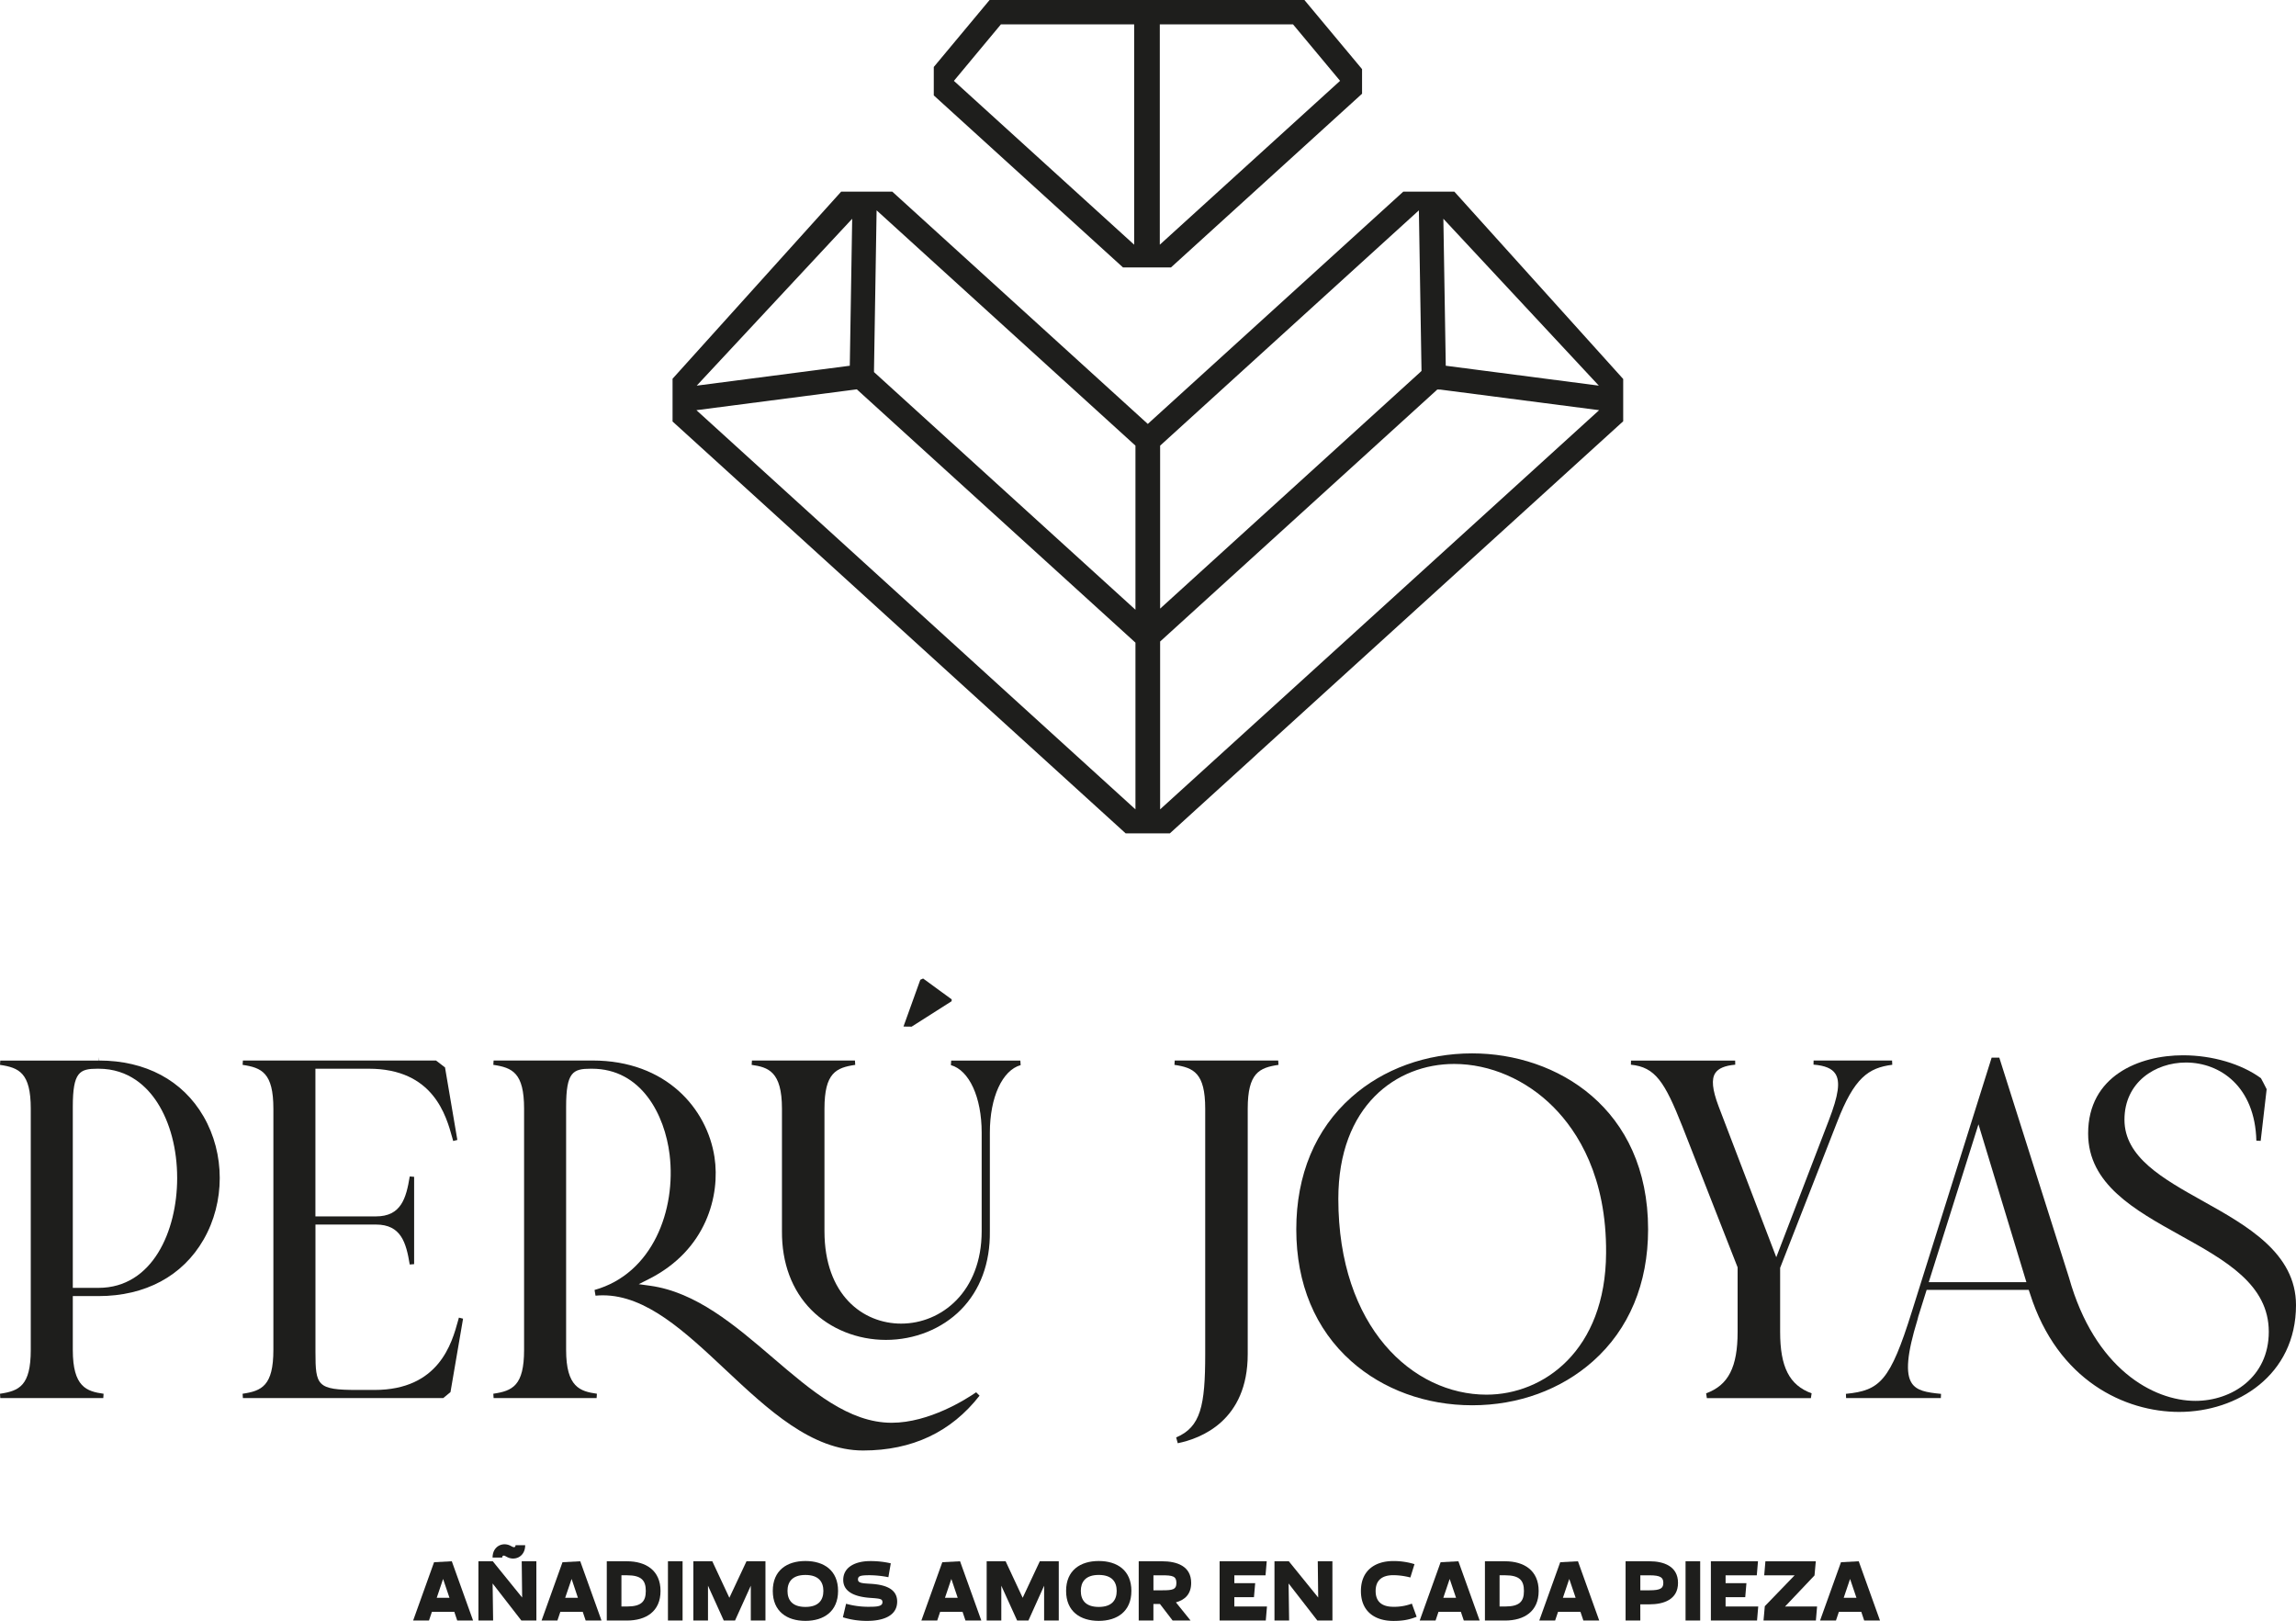 <svg xmlns="http://www.w3.org/2000/svg" viewBox="0 0 1920 1355.41"><defs><style>.cls-1{fill:#1e1e1c;}</style></defs><g id="Capa_2" data-name="Capa 2"><g id="Capa_1-2" data-name="Capa 1"><path class="cls-1" d="M1357.38,352.27V316.92l-141.2-156.67h-42.69L959.83,354.5,746.15,160.25H703.42l-141,156.45v35.76l378.88,344.4h37l73.27-66.63,0,0,.25-.27ZM712.63,182.94l-2,122.9-128,16.64ZM949.51,676.81,582.37,343l134.14-17.43,1.7,1.56L949.51,537.4Zm0-166.93L730.88,311.15l0-2.27,2.17-133L949.51,372.66ZM1337,322.48l-128-16.64-2-122.9ZM970.14,372.66l216.38-196.75,2.2,134.29-1.63,1.52L970.14,508.93Zm0,304.15V536.45l231.8-210.73,2.58.07L1337.26,343Z"/><path class="cls-1" d="M1139,57.81,1090.79,0H827.52L780.86,56V79.78L939.07,223.62h40.16L1139,78.38ZM948.43,204.62l-150.74-137L837,20.37H948.43Zm21.44,0V20.37h111.4l39.35,47.23Z"/><path class="cls-1" d="M82.79,883.87l-.2,3H.24L0,890.47c16,2.37,25.73,6.69,25.73,36.66v201.69c0,30-9.7,34.29-25.73,36.67l.24,3.63H86.37l.25-3.63c-14.08-2-25.74-5.51-25.74-36.67v-45H82.37c39.12,0,70.31-16.76,87.84-47.19,18.09-31.41,18.06-71.89-.06-103.14-17.46-30.08-48.48-46.65-87.36-46.65v-3ZM131.57,922c10.69,16.62,16.58,39,16.58,63.14,0,44.21-20.59,91.8-65.78,91.8H60.88V925.54c0-29.11,5.67-31.85,20.69-31.85h.8C108,893.69,123.26,909.1,131.57,922Z"/><path class="cls-1" d="M387.23,1102.71l-3.48-.88c-.22.77-.45,1.6-.69,2.48-5.17,18.82-15.94,58-69.91,58H298.8c-33.75,0-35-3.61-35-31.85V1024h50.58c21,0,25.25,15.08,28.25,33.41l3.68-.3V984.08l-3.67-.3c-3,18.33-7.26,33.4-28.26,33.4H263.76V893.69h44.6c54,0,64.74,39.14,69.92,57.95.24.89.47,1.72.69,2.48l3.48-.87L372.14,892.6l-7.52-5.76H203.12l-.24,3.63c16,2.37,25.73,6.69,25.73,36.66v201.69c0,30-9.71,34.29-25.73,36.67l.24,3.63H370.63l6.08-5Z"/><path class="cls-1" d="M606.73,1145.43c35.4,33.2,72,67.51,115,67.51,41,0,73.72-15.42,97.4-45.85l-2.83-2.83c-8.22,5.67-39.23,25.49-70.65,25.49-35.84,0-66.83-26.52-99.63-54.6-31.41-26.88-63.88-54.68-102.47-60l-9.42-1.3,8.49-4.28c48.29-24.35,59.73-70.14,54.86-102-6.16-40.19-40.1-80.75-102.06-80.75H412.77l-.24,3.63c16,2.37,25.73,6.69,25.73,36.66v201.69c0,30-9.7,34.29-25.73,36.67l.24,3.63h86.14l.24-3.63c-14.09-2-25.74-5.51-25.74-36.67V925.54c0-29.11,5.67-31.85,20.69-31.85h.8c41.59,0,61,38.68,65.05,71.8,5.61,46.37-14.21,99.57-62.77,113.21l.81,4.77c2-.2,4.08-.29,6.11-.29C540.35,1083.18,572.67,1113.48,606.73,1145.43Z"/><path class="cls-1" d="M678.55,1095.46c15.76,15.87,38.46,25,62.28,25,24,0,46.88-9.2,62.71-25.24,16.2-16.42,24.57-39.11,24.22-65.63v-82.5c0-29.58,10.45-52.12,25.75-56.41l-.26-3.81H795.42l-.25,3.81c15.29,4.29,25.74,26.83,25.74,56.41v82.45c0,50.75-33.87,77.3-67.32,77.3-31.93,0-64.14-23.9-64.14-77.3V927.13c0-30,9.71-34.29,25.73-36.66l-.24-3.63H628.8l-.24,3.63c13.87,2,25.34,5.48,25.34,36.66v102.35C653.72,1056.24,662.25,1079.05,678.55,1095.46Z"/><path class="cls-1" d="M1043.39,1132.41V927.13c0-30,9.7-34.29,25.73-36.66l-.24-3.63H982.35l-.24,3.63c16,2.37,25.73,6.69,25.73,36.66v205.28c0,43.13-3.75,60.88-24.29,69.61l1.33,4.84C1004.41,1202.88,1043.39,1187.94,1043.39,1132.41Z"/><path class="cls-1" d="M1231.09,880.86c-38.48,0-74.36,13-101,36.68C1099.9,944.28,1084,982.47,1084,1028s15.88,83.53,45.94,110.28c26.67,23.75,62.61,36.84,101.18,36.84s74.3-13.09,101-36.84c30.15-26.79,46.08-64.93,46.08-110.28C1378.2,926.9,1301.94,880.86,1231.09,880.86Zm12,285.39c-61.59,0-123.93-56.26-123.93-163.78,0-77.9,48.63-112.77,96.82-112.77,30.06,0,60.34,13.14,83.09,36.06,20.35,20.5,44.51,58.34,44,122.15C1342.64,1129.22,1290.93,1166.25,1243.05,1166.25Z"/><path class="cls-1" d="M1582.39,890.4l-.18-3.56h-65.62l-.07,3.43c9.52.75,15.35,3.18,18.24,7.58,4.3,6.55,2.71,17.87-5.46,39.07l-43.91,114.4L1437.1,925c-5.24-14-6.07-22.58-2.71-27.68,2.61-3.95,8.08-6.25,16.69-7l-.08-3.45h-87.09l-.08,3.47c20.35,2,28.24,14.21,43.1,51.76l46.13,117.7v53.91c0,29.46-7.67,44.59-26.33,51.43l.61,4h87l.61-4c-18.66-6.84-26.33-22-26.33-51.43v-53.51l.2-.52,47.52-121.56C1550.55,901.35,1562.35,892.94,1582.39,890.4Z"/><path class="cls-1" d="M1697.55,1081.76c23.18,73,79.64,98.92,124.76,98.92,48.54,0,97.69-30.69,97.69-89.33,0-43.46-41.16-66.47-77.47-86.77L1844,1002h0l-1.45,2.59c-34-19-66-36.9-66-68.28s25.84-47.8,51.38-47.8c28.76,0,57.77,20.23,58.92,65.32l3.61.2,5-43.22c-1.26-2.51-3.66-7.25-4.78-9.2-16.39-12-40.69-19.15-65.15-19.15-36.61,0-79.36,17.13-79.36,65.41,0,42.36,39,64,76.78,85,38.21,21.22,74.29,41.25,74.29,80.81,0,37.91-30.86,57.76-61.35,57.76-35.4,0-84.33-27-105.7-103l-58.3-184h-6.41l-66.72,212.38c-18.24,58.23-26.67,65.91-55.14,68.75l.15,3.52H1623l.16-3.51c-12.34-1.16-20.26-2.65-24.44-8.9-5.45-8.16-4-24.58,4.75-53.09h0l.67-2.66,7-22.32h85.35Zm-84.67-9.58,41.59-132,40.08,132Z"/><polygon class="cls-1" points="795.84 835.7 771.94 818.25 769.59 819.32 755.52 858.42 762.35 858.51 795.78 837.24 795.84 835.7"/><path class="cls-1" d="M382.36,1355.13l-2.45-7.28H361.18l-2.45,7.28H345.48l17.5-48.77,14.84-.79,17.79,49.56Zm-17.15-19h10.66l-5.33-15.77Z"/><path class="cls-1" d="M448.55,1355.13H436l-24.06-31,.43,31H400.08v-49.56h12l24.56,30.32-.36-30.32h12.24Zm-17.43-63h8.07c0,10-9.22,13.62-15.85,9.51-2-1.3-3.38-1.08-3.38.86h-8.07c0-10,9.22-13.61,15.85-9.43C429.75,1294.26,431.12,1294.05,431.12,1292.1Z"/><path class="cls-1" d="M489.76,1355.13l-2.45-7.28H468.58l-2.45,7.28H452.88l17.5-48.77,14.84-.79L503,1355.13Zm-17.14-19h10.66L478,1320.34Z"/><path class="cls-1" d="M507.41,1355.13v-49.56h16.86c15.84,0,28.09,7.64,28.09,24.85s-12.25,24.71-28.09,24.71Zm12.25-11.74h4.61c12.17,0,15.77-4.25,15.77-13s-3.6-13.11-15.77-13.11h-4.61Z"/><path class="cls-1" d="M570.8,1355.13H558.56v-49.56H570.8Z"/><path class="cls-1" d="M592.05,1355.13H579.81v-49.56h15.84l14.27,30.54,14.33-30.54H640.1v49.56H627.85V1326l-13.18,29.1h-9.44L592.05,1326Z"/><path class="cls-1" d="M646.23,1330.35c0-17.14,11.81-25,27.29-25s27.3,7.86,27.3,25-11.88,25.06-27.3,25.06S646.23,1347.56,646.23,1330.35Zm12.31,0c0,7.42,3.75,13.4,15,13.4s15-6,15-13.4-3.82-13.33-15-13.33S658.54,1323,658.54,1330.35Z"/><path class="cls-1" d="M725.46,1355.41a66.23,66.23,0,0,1-20.6-3l2.67-11.31a69.28,69.28,0,0,0,17.5,2.52c6.7,0,12.9.15,12.9-3.74,0-2.89-1.81-3.1-9.95-3.68-11-.72-22.83-4-22.83-15,0-11.52,11.38-15.78,22.48-15.78a74.24,74.24,0,0,1,17.28,1.88l-2,11.59a84.56,84.56,0,0,0-15.27-1.65c-8.07,0-10.16.57-10.16,3.6s3.89,3.17,11.09,3.6c10.73.72,21.68,3.67,21.68,14.84C750.24,1352,737,1355.41,725.46,1355.41Z"/><path class="cls-1" d="M807.37,1355.13l-2.45-7.28H786.19l-2.45,7.28H770.49l17.5-48.77,14.84-.79,17.79,49.56Zm-17.15-19h10.66l-5.33-15.77Z"/><path class="cls-1" d="M837.33,1355.13H825.09v-49.56h15.85l14.26,30.54,14.33-30.54h15.85v49.56H873.13V1326L860,1355.13h-9.43L837.33,1326Z"/><path class="cls-1" d="M891.51,1330.35c0-17.14,11.81-25,27.3-25s27.3,7.86,27.3,25-11.89,25.06-27.3,25.06S891.51,1347.56,891.51,1330.35Zm12.31,0c0,7.42,3.75,13.4,15,13.4s15-6,15-13.4S930,1317,918.81,1317,903.82,1323,903.82,1330.35Z"/><path class="cls-1" d="M995.6,1355.13h-15L970,1341.3h-5.48v13.83H952.24v-49.56h19.51c12.39,0,24.35,4,24.35,18.08,0,9.58-5.4,14.26-12.75,16.28Zm-23.85-25.28c8.72,0,12-.51,12-6.2s-3.31-6.34-12-6.34h-7.2v12.54Z"/><path class="cls-1" d="M1048.61,1335.61h-16.42v7.78h27.3l-1,11.74h-38.61v-49.56h39.4l-1,11.74h-26.08v6.56h17.43Z"/><path class="cls-1" d="M1114.24,1355.13h-12.61l-24.06-31,.44,31h-12.25v-49.56h12l24.56,30.32-.36-30.32h12.25Z"/><path class="cls-1" d="M1180.65,1341l4,11c-5.91,2.3-11.09,3.45-19.45,3.45-15.41,0-27.15-7.85-27.15-25s11.74-25.07,27.15-25.07a59,59,0,0,1,17.65,2.6l-3.46,11.16a57.45,57.45,0,0,0-14.19-1.94c-9.72,0-14.84,4.46-14.84,13.25s5.12,13.18,14.84,13.18A41.69,41.69,0,0,0,1180.65,1341Z"/><path class="cls-1" d="M1224.09,1355.13l-2.45-7.28h-18.72l-2.45,7.28h-13.26l17.51-48.77,14.84-.79,17.79,49.56Zm-17.14-19h10.66l-5.33-15.77Z"/><path class="cls-1" d="M1241.75,1355.13v-49.56h16.85c15.85,0,28.09,7.64,28.09,24.85s-12.24,24.71-28.09,24.71Zm12.24-11.74h4.61c12.17,0,15.77-4.25,15.77-13s-3.6-13.11-15.77-13.11H1254Z"/><path class="cls-1" d="M1324.08,1355.13l-2.45-7.28H1302.9l-2.45,7.28H1287.2l17.5-48.77,14.84-.79,17.79,49.56Zm-17.14-19h10.66l-5.33-15.77Z"/><path class="cls-1" d="M1371.7,1355.13h-12.32v-49.56h20c11.67,0,23.84,4,23.84,18.08s-12.17,17.93-23.84,17.93h-7.7Zm7.7-25.28c9.37,0,11.53-1.81,11.53-6.2s-2.16-6.34-11.53-6.34h-7.7v12.54Z"/><path class="cls-1" d="M1421.76,1355.13h-12.24v-49.56h12.24Z"/><path class="cls-1" d="M1459.43,1335.61H1443v7.78h27.3l-1,11.74h-38.6v-49.56h39.4l-1,11.74H1443v6.56h17.43Z"/><path class="cls-1" d="M1519.51,1343.39l-1,11.74h-43.79l1.08-12,24.92-25.79h-25.42l1-11.74h42.14l-1.08,11.81-24.63,26Z"/><path class="cls-1" d="M1558.91,1355.13l-2.44-7.28h-18.73l-2.45,7.28H1522l17.5-48.77,14.84-.79,17.79,49.56Zm-17.14-19h10.66l-5.33-15.77Z"/></g></g></svg>